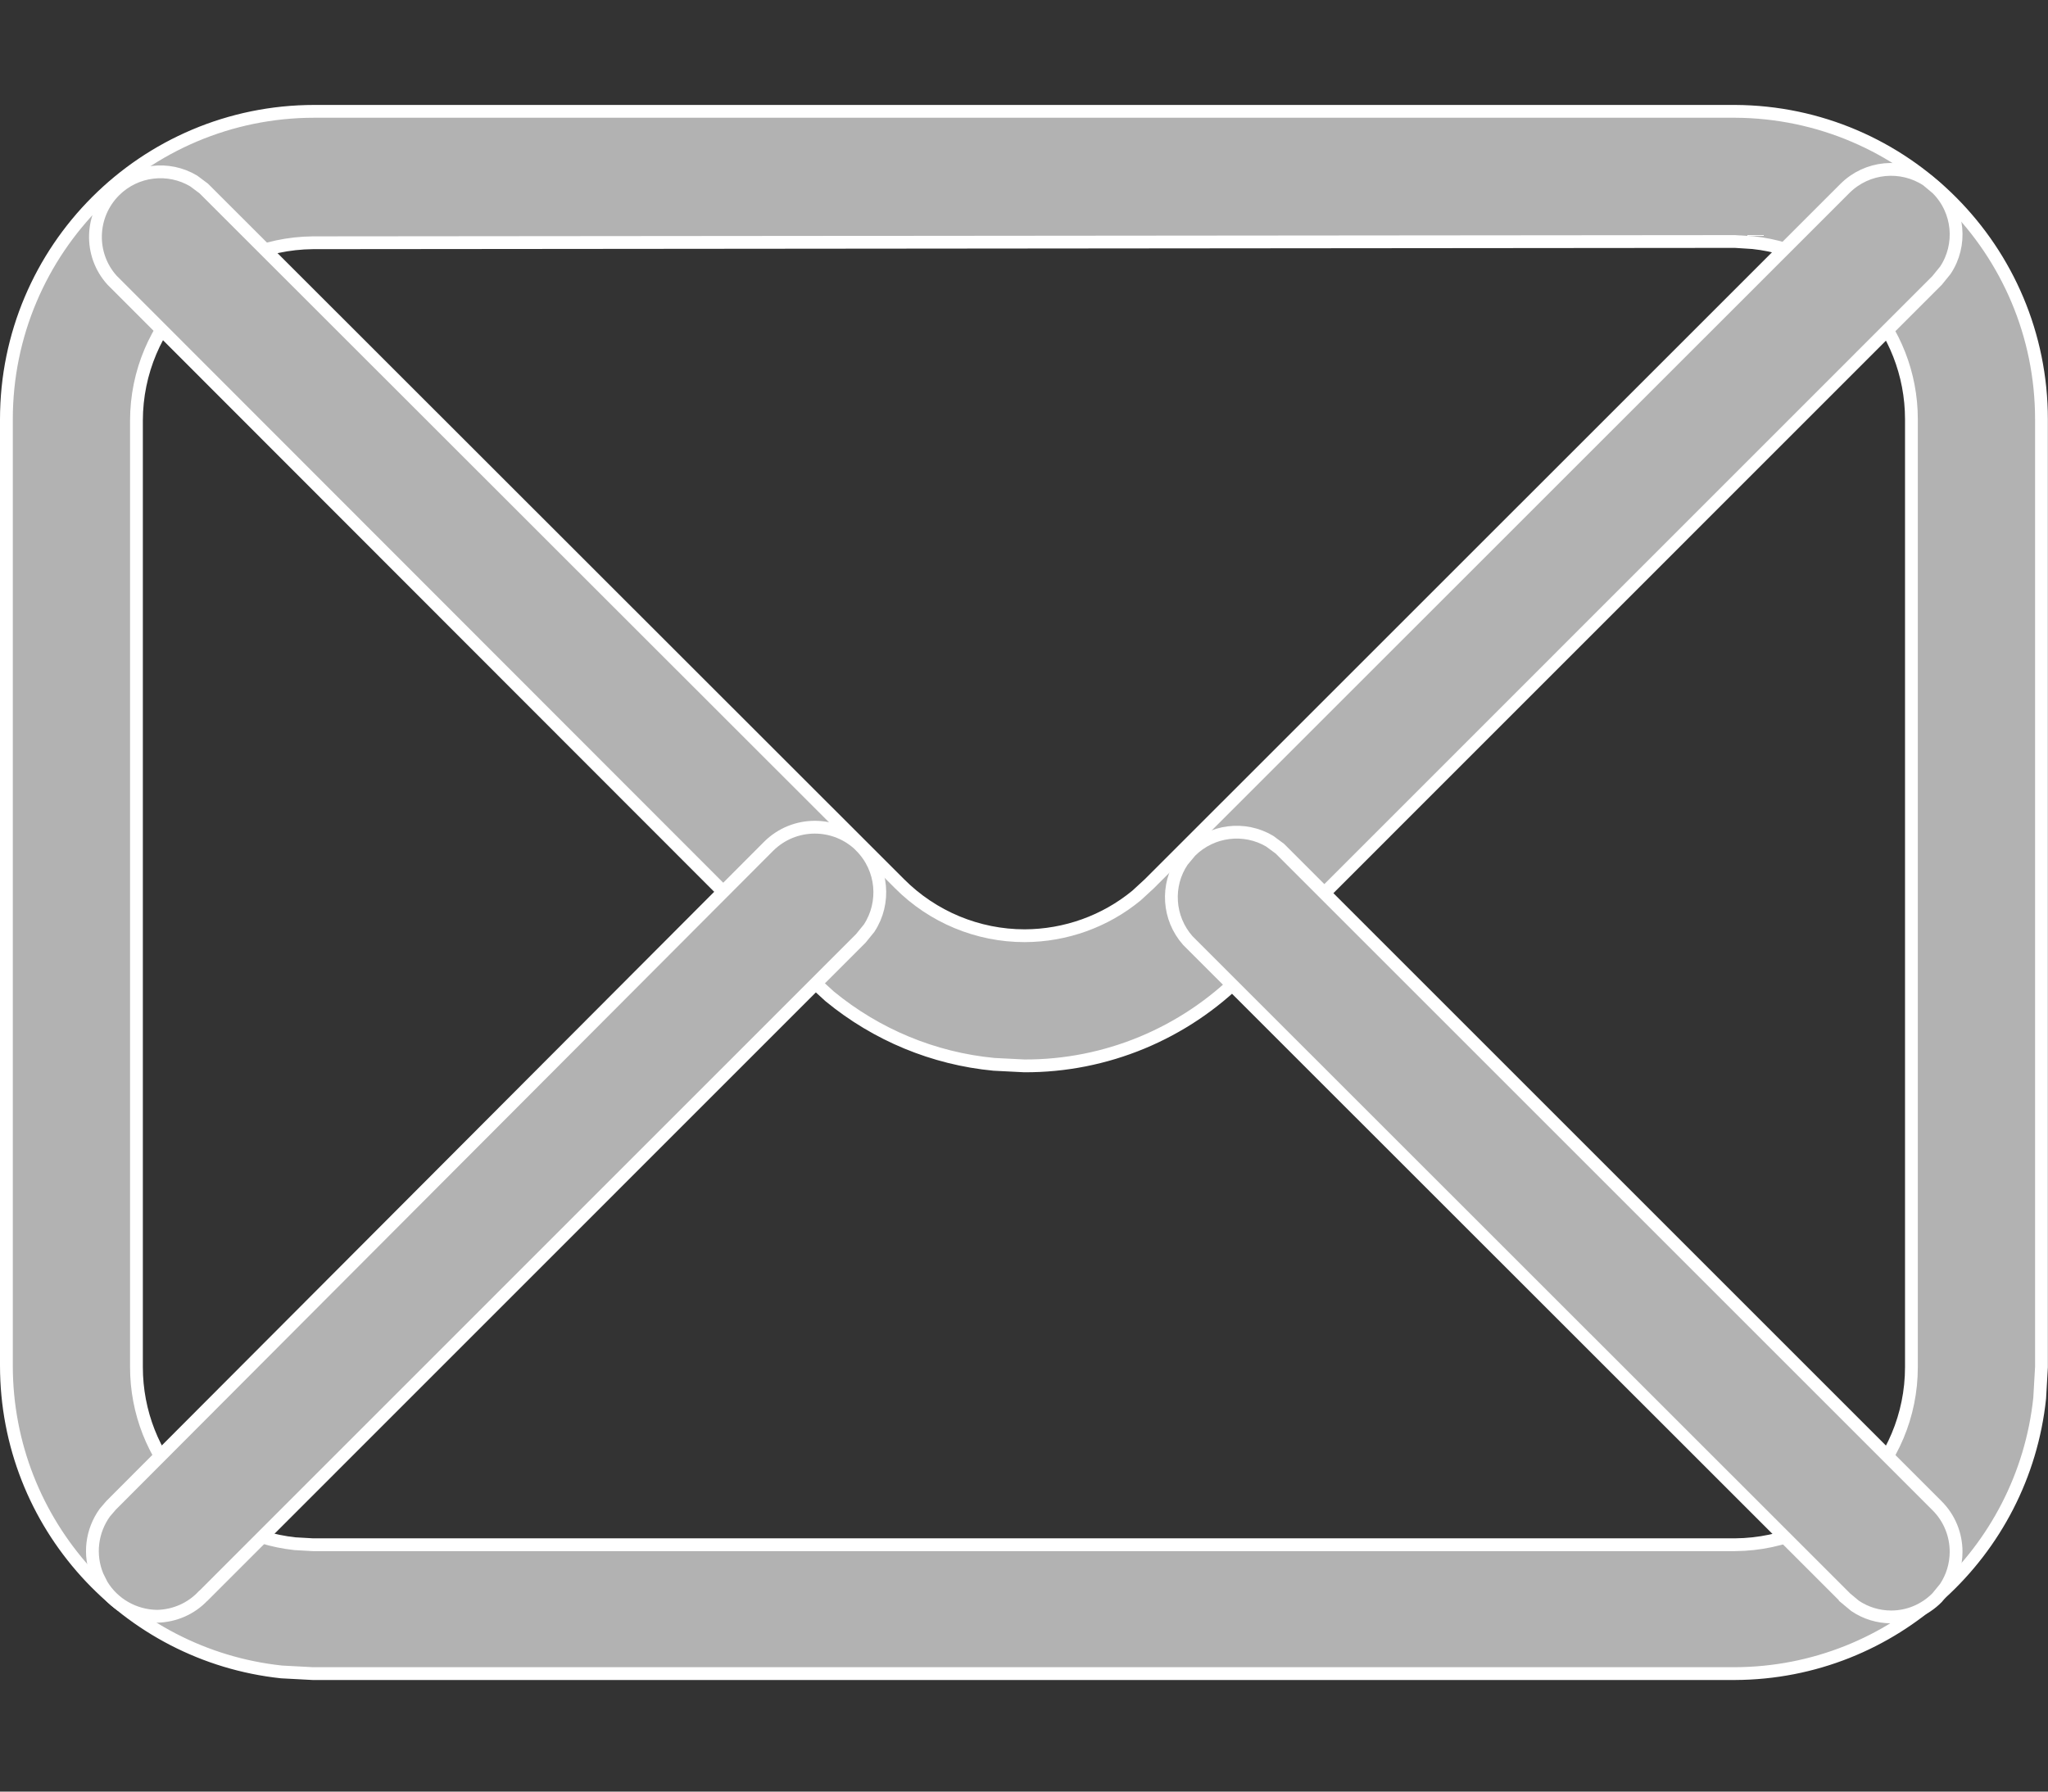 <svg width="16" height="14" viewBox="0 0 16 14" fill="none" xmlns="http://www.w3.org/2000/svg">
<rect x="0" y="0" width="16" height="14" fill="#333333" stroke="none"/>
<path d="M2.457 0.87H13.554C14.878 0.876 15.949 1.952 15.949 3.277V10.682L15.935 10.926C15.808 12.132 14.792 13.073 13.554 13.078H2.445L2.2 13.065C0.991 12.936 0.05 11.913 0.05 10.671V3.277C0.05 1.948 1.128 0.87 2.457 0.87ZM13.554 1.887L2.445 1.897C1.683 1.904 1.067 2.524 1.066 3.287V10.682C1.066 11.398 1.607 11.987 2.304 12.063L2.445 12.071H13.555C14.318 12.065 14.933 11.445 14.933 10.682V3.277C14.933 2.561 14.392 1.971 13.695 1.896L13.555 1.887H13.554Z" fill="#B2B2B2" stroke="white" stroke-width="0.1"/>
<path d="M14.413 1.473C14.587 1.299 14.856 1.277 15.054 1.407L15.133 1.473C15.307 1.646 15.329 1.915 15.198 2.112L15.133 2.192L9.7 7.626C9.251 8.078 8.638 8.332 8.002 8.329L7.765 8.317C7.294 8.272 6.848 8.087 6.482 7.786L6.307 7.626L0.875 2.189C0.695 1.989 0.704 1.682 0.895 1.491C1.061 1.325 1.317 1.297 1.513 1.414L1.592 1.473L7.028 6.906C7.286 7.165 7.638 7.312 8.005 7.312C8.325 7.311 8.634 7.2 8.879 6.998L8.979 6.906L14.413 1.473Z" fill="#B2B2B2" stroke="white" stroke-width="0.1"/>
<path d="M9.301 6.652C9.468 6.486 9.723 6.457 9.919 6.573L9.999 6.632L15.134 11.767C15.229 11.862 15.282 11.991 15.282 12.126C15.282 12.227 15.252 12.325 15.197 12.407L15.134 12.484L15.133 12.485C15.038 12.581 14.91 12.635 14.775 12.635C14.674 12.635 14.576 12.605 14.493 12.549L14.416 12.485V12.484L9.28 7.35C9.124 7.174 9.11 6.917 9.237 6.729L9.301 6.652Z" fill="#B2B2B2" stroke="white" stroke-width="0.1"/>
<path d="M6.005 6.613C6.204 6.415 6.525 6.414 6.725 6.612V6.613C6.898 6.787 6.92 7.055 6.79 7.253L6.725 7.333L1.589 12.47L1.587 12.471C1.493 12.571 1.364 12.627 1.228 12.63C1.049 12.628 0.885 12.534 0.795 12.384L0.761 12.316C0.692 12.15 0.716 11.963 0.819 11.82L0.868 11.763L6.005 6.613Z" fill="#B2B2B2" stroke="white" stroke-width="0.1"/>
</svg>
